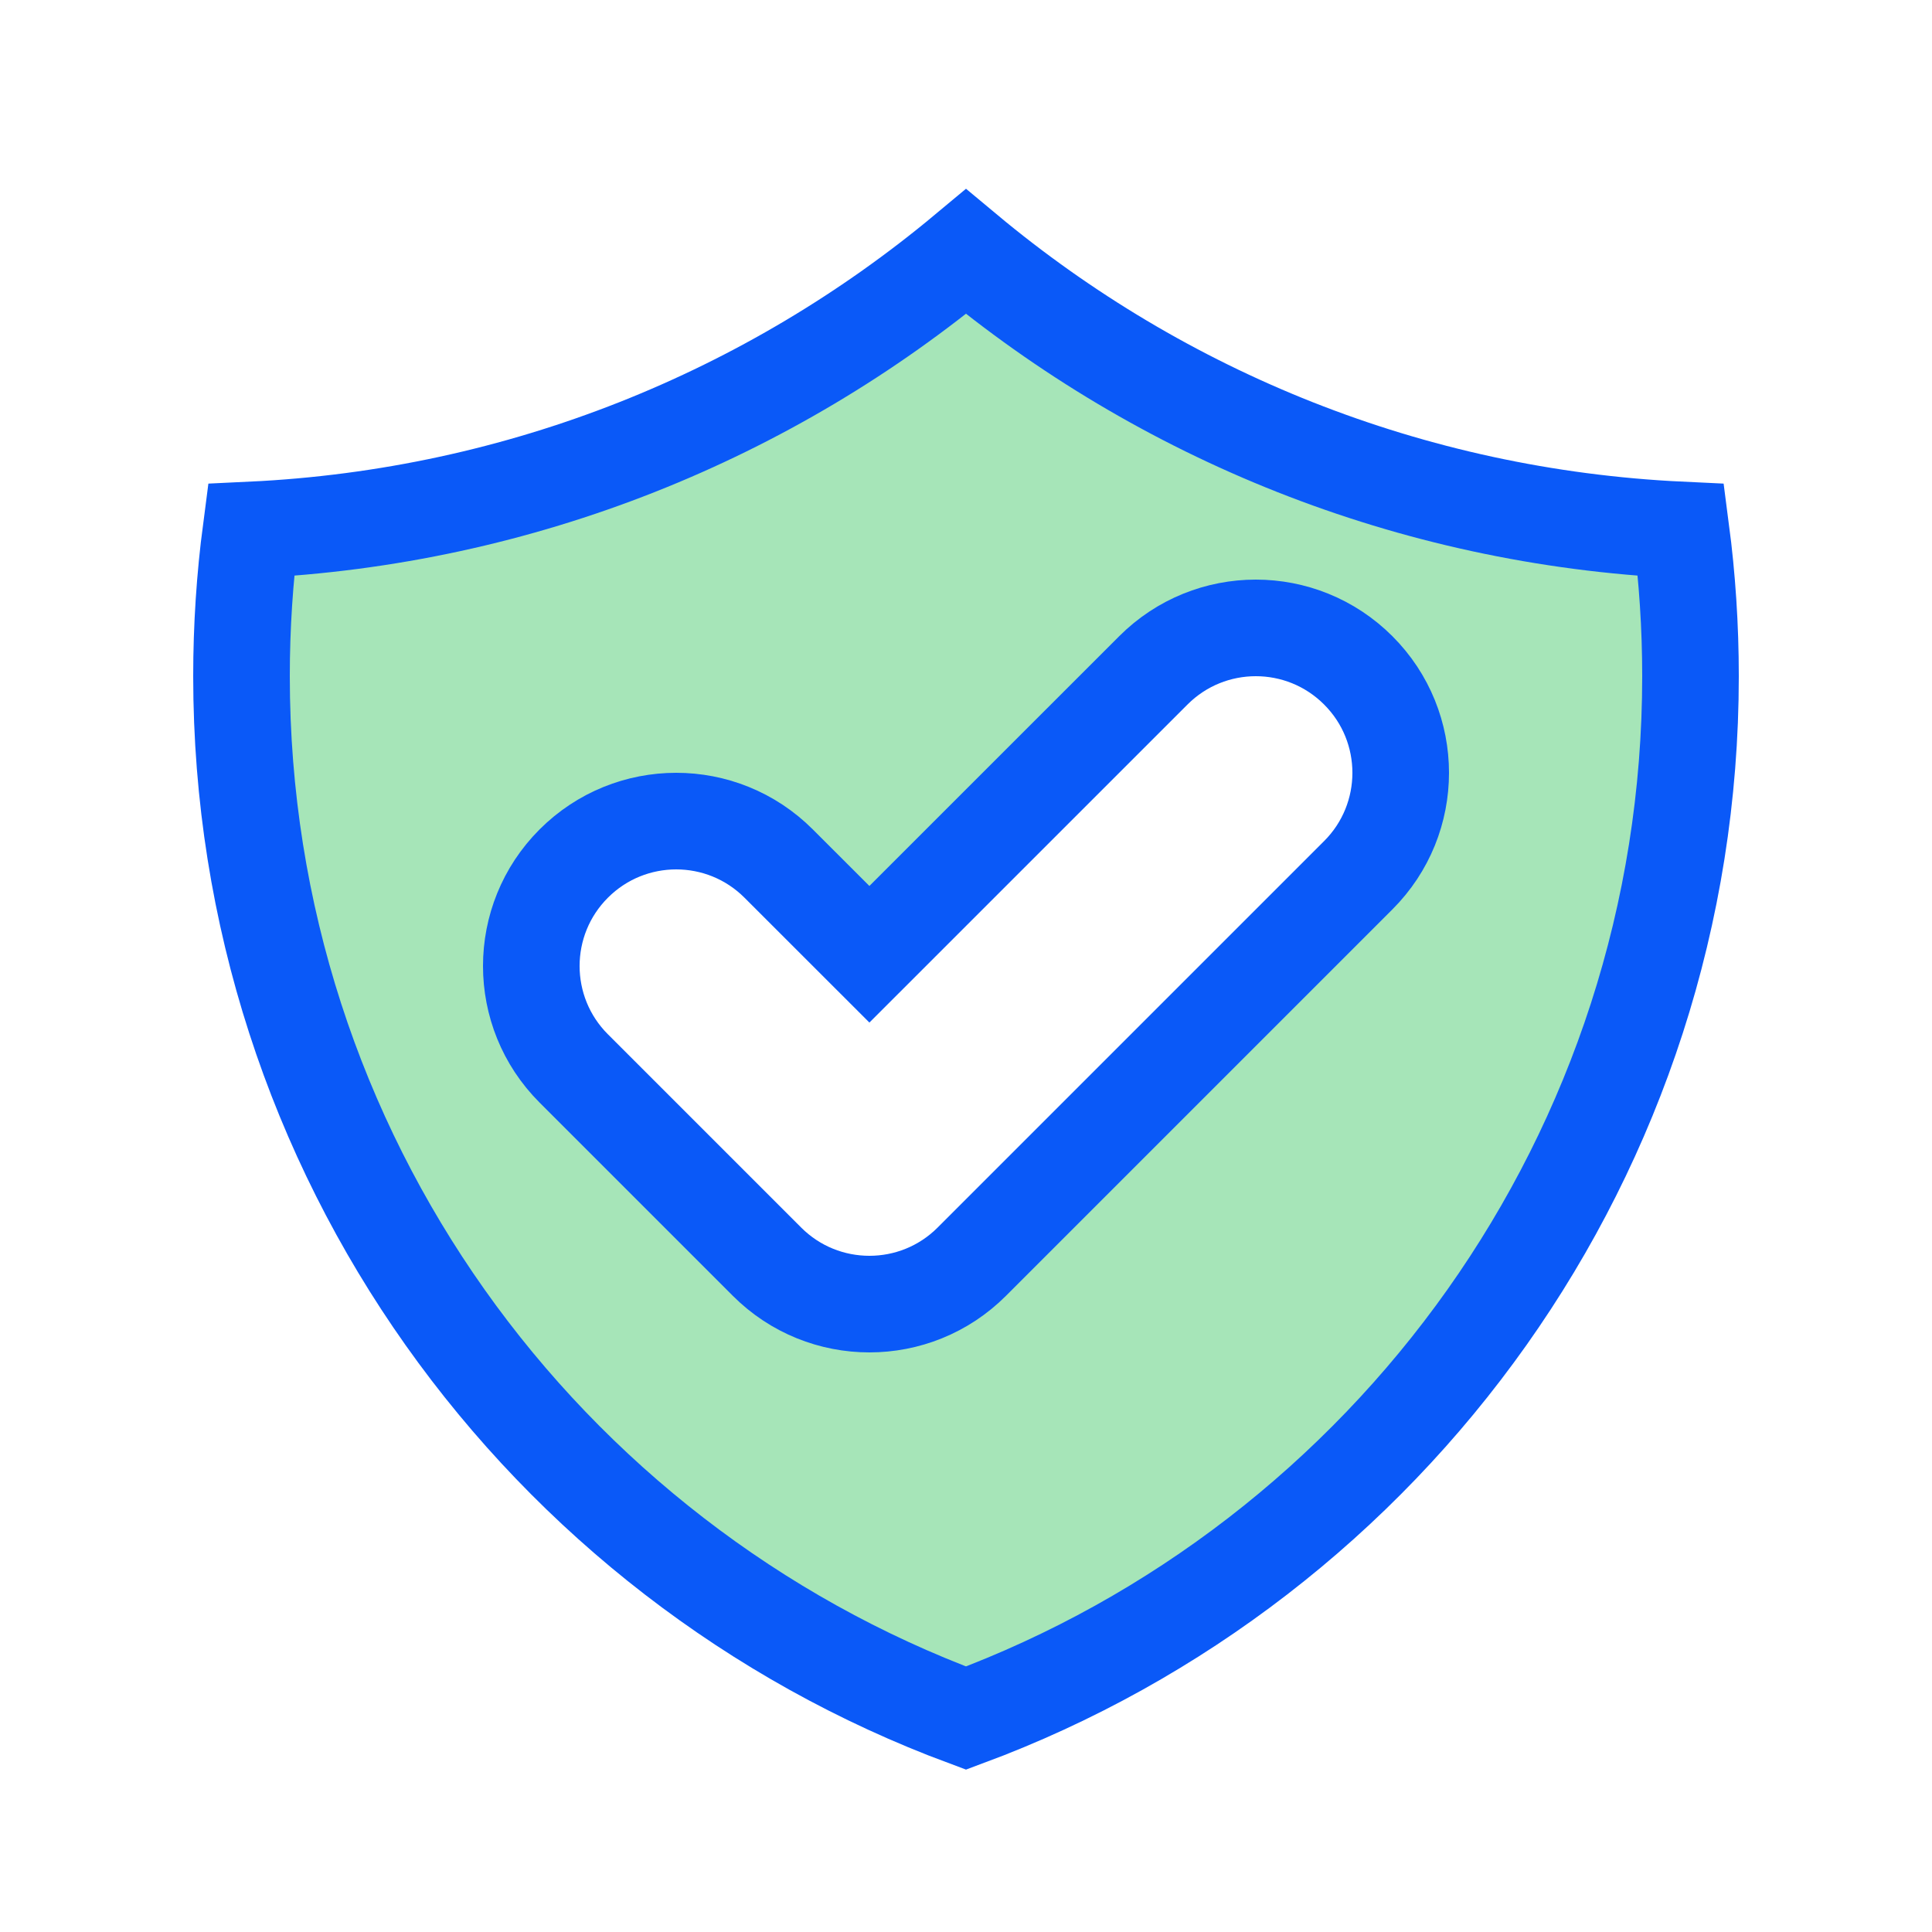 <svg width="40" height="40" viewBox="0 0 40 40" fill="none" xmlns="http://www.w3.org/2000/svg">
<path d="M5.197 10.972C10.816 10.707 15.951 8.586 20 5.21C24.049 8.586 29.184 10.707 34.803 10.972C34.933 11.962 35 12.973 35 14C35 23.888 28.76 32.321 20 35.571C11.24 32.321 5 23.888 5 14C5 12.973 5.067 11.962 5.197 10.972ZM28.121 18.121C29.293 16.95 29.293 15.05 28.121 13.879C26.95 12.707 25.05 12.707 23.879 13.879L18 19.757L16.121 17.879C14.95 16.707 13.05 16.707 11.879 17.879C10.707 19.05 10.707 20.95 11.879 22.121L15.879 26.121C17.05 27.293 18.95 27.293 20.121 26.121L28.121 18.121Z" fill="#A6E5B8" stroke="#0A59F8" stroke-width="2"/>
</svg>

